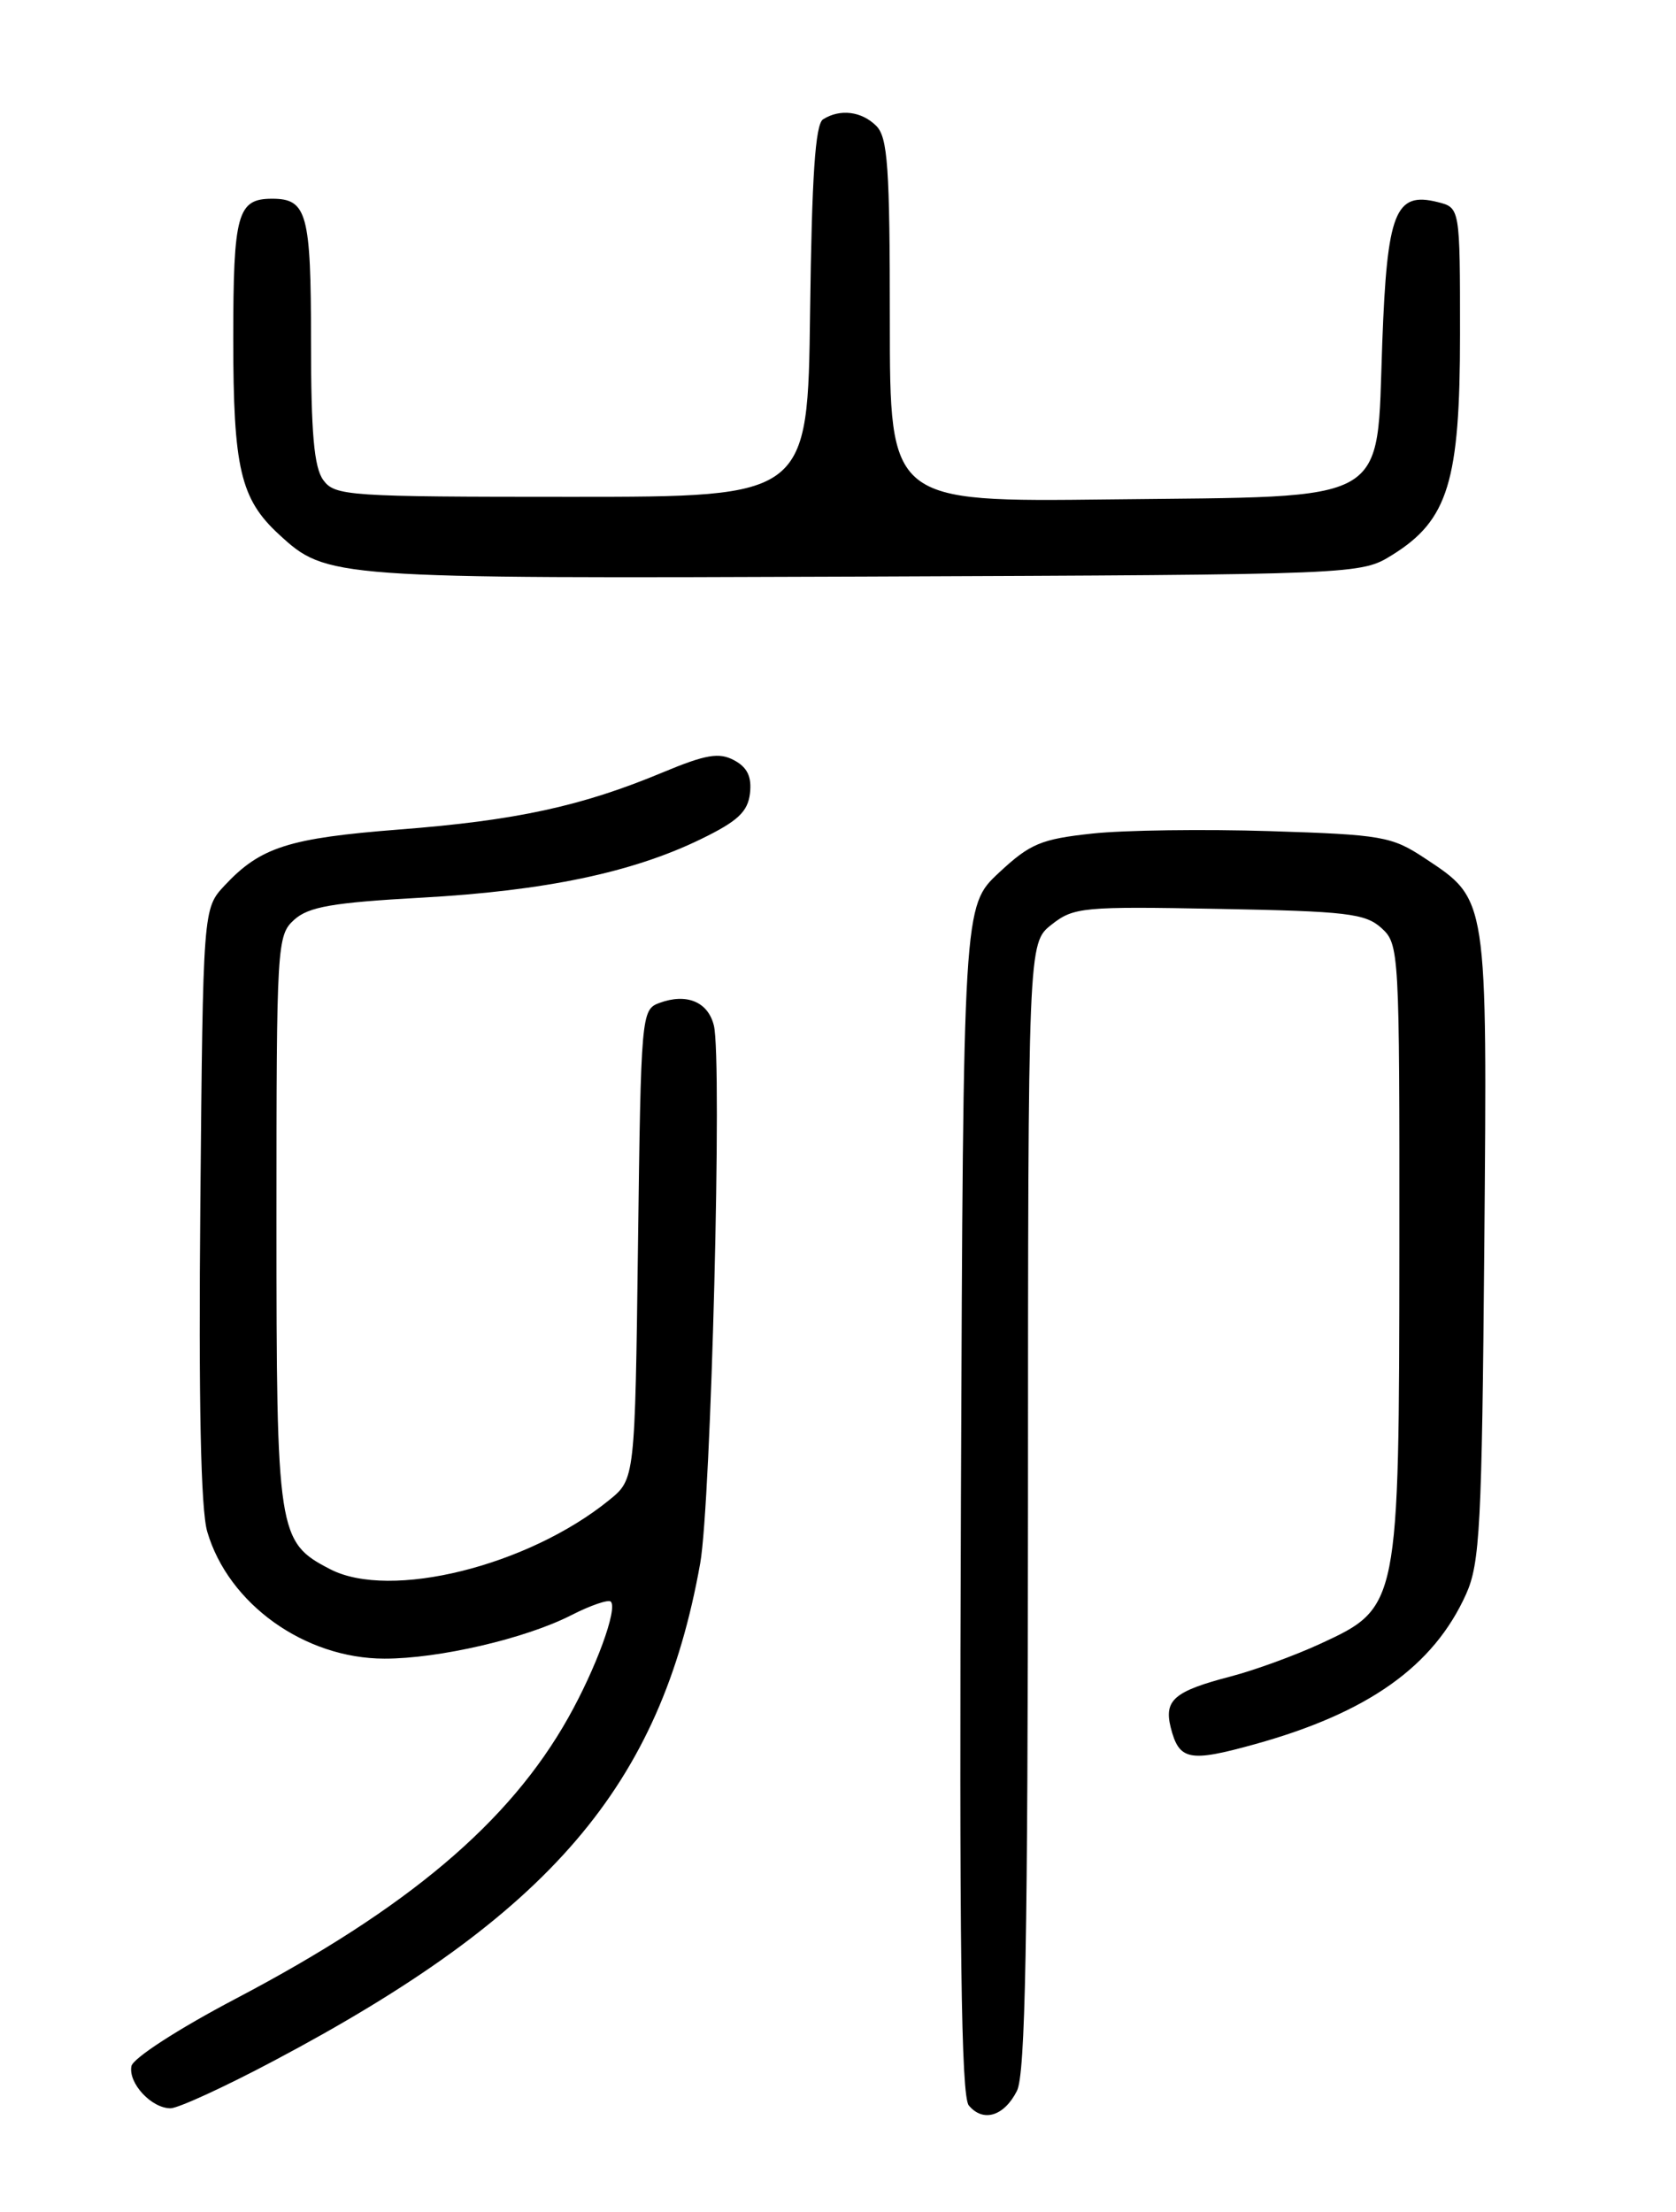 <?xml version="1.0" encoding="UTF-8" standalone="no"?>
<!DOCTYPE svg PUBLIC "-//W3C//DTD SVG 1.1//EN" "http://www.w3.org/Graphics/SVG/1.1/DTD/svg11.dtd" >
<svg xmlns="http://www.w3.org/2000/svg" xmlns:xlink="http://www.w3.org/1999/xlink" version="1.1" viewBox="0 0 194 256">
 <g >
 <path fill="currentColor"
d=" M 117.71 241.99 C 118.69 240.06 118.97 224.74 118.99 174.32 C 119.00 109.15 119.00 109.15 121.72 107.01 C 124.28 104.99 125.34 104.89 141.11 105.19 C 155.85 105.46 158.04 105.72 159.90 107.40 C 161.96 109.27 162.00 110.00 161.98 144.40 C 161.95 185.92 161.93 186.04 152.85 190.23 C 149.91 191.59 145.25 193.29 142.50 194.01 C 135.93 195.72 134.72 196.74 135.51 199.92 C 136.48 203.74 137.63 203.98 145.23 201.87 C 158.36 198.23 165.94 192.85 169.70 184.50 C 171.31 180.93 171.53 176.60 171.81 144.31 C 172.15 103.60 172.24 104.17 164.90 99.31 C 161.10 96.80 159.97 96.60 147.01 96.19 C 139.40 95.95 130.14 96.07 126.44 96.47 C 120.50 97.11 119.24 97.63 115.61 101.02 C 111.50 104.86 111.50 104.86 111.23 173.55 C 111.03 225.15 111.25 242.60 112.14 243.67 C 113.79 245.66 116.22 244.93 117.71 241.99 Z  M 31.67 238.52 C 63.70 221.57 76.45 206.70 81.05 180.93 C 82.31 173.87 83.62 122.59 82.63 118.68 C 81.95 115.93 79.46 114.91 76.31 116.08 C 74.24 116.85 74.19 117.44 73.85 144.03 C 73.50 171.19 73.50 171.19 70.50 173.62 C 61.10 181.25 45.15 185.20 38.22 181.61 C 32.14 178.47 32.00 177.54 32.00 141.20 C 32.00 109.30 32.06 108.25 34.05 106.45 C 35.72 104.94 38.49 104.46 48.80 103.89 C 63.06 103.10 73.21 100.98 81.14 97.11 C 85.40 95.04 86.56 93.95 86.81 91.82 C 87.03 89.90 86.51 88.81 84.98 87.99 C 83.23 87.05 81.71 87.31 76.67 89.41 C 67.32 93.31 59.72 94.96 46.24 96.00 C 33.41 97.00 30.15 98.04 26.00 102.48 C 23.50 105.16 23.50 105.16 23.19 139.33 C 22.98 162.23 23.24 174.74 23.99 177.27 C 26.44 185.63 35.26 191.95 44.50 191.96 C 50.79 191.97 60.83 189.64 66.13 186.93 C 68.36 185.79 70.42 185.09 70.70 185.36 C 71.52 186.18 68.98 193.11 65.77 198.81 C 58.95 210.93 47.22 220.84 27.30 231.31 C 20.64 234.81 15.38 238.21 15.21 239.13 C 14.84 241.10 17.53 244.00 19.74 244.00 C 20.61 244.00 25.98 241.54 31.67 238.52 Z  M 161.18 64.21 C 167.62 60.20 169.00 55.72 169.00 38.70 C 169.00 24.04 169.00 24.04 166.42 23.39 C 161.49 22.15 160.56 24.53 160.00 39.68 C 159.30 58.62 161.41 57.41 128.43 57.80 C 103.00 58.10 103.00 58.10 103.00 37.12 C 103.00 19.38 102.76 15.90 101.43 14.57 C 99.73 12.87 97.23 12.57 95.27 13.81 C 94.37 14.38 93.97 20.41 93.77 36.05 C 93.50 57.50 93.50 57.50 66.17 57.50 C 40.27 57.50 38.76 57.40 37.42 55.56 C 36.35 54.10 36.00 50.11 36.00 39.51 C 36.00 24.70 35.54 23.00 31.50 23.00 C 27.48 23.00 27.00 24.72 27.00 39.23 C 27.00 54.18 27.83 57.74 32.28 61.84 C 37.82 66.94 38.20 66.97 100.00 66.73 C 157.50 66.50 157.50 66.50 161.18 64.21 Z "/>
</g>
</svg>